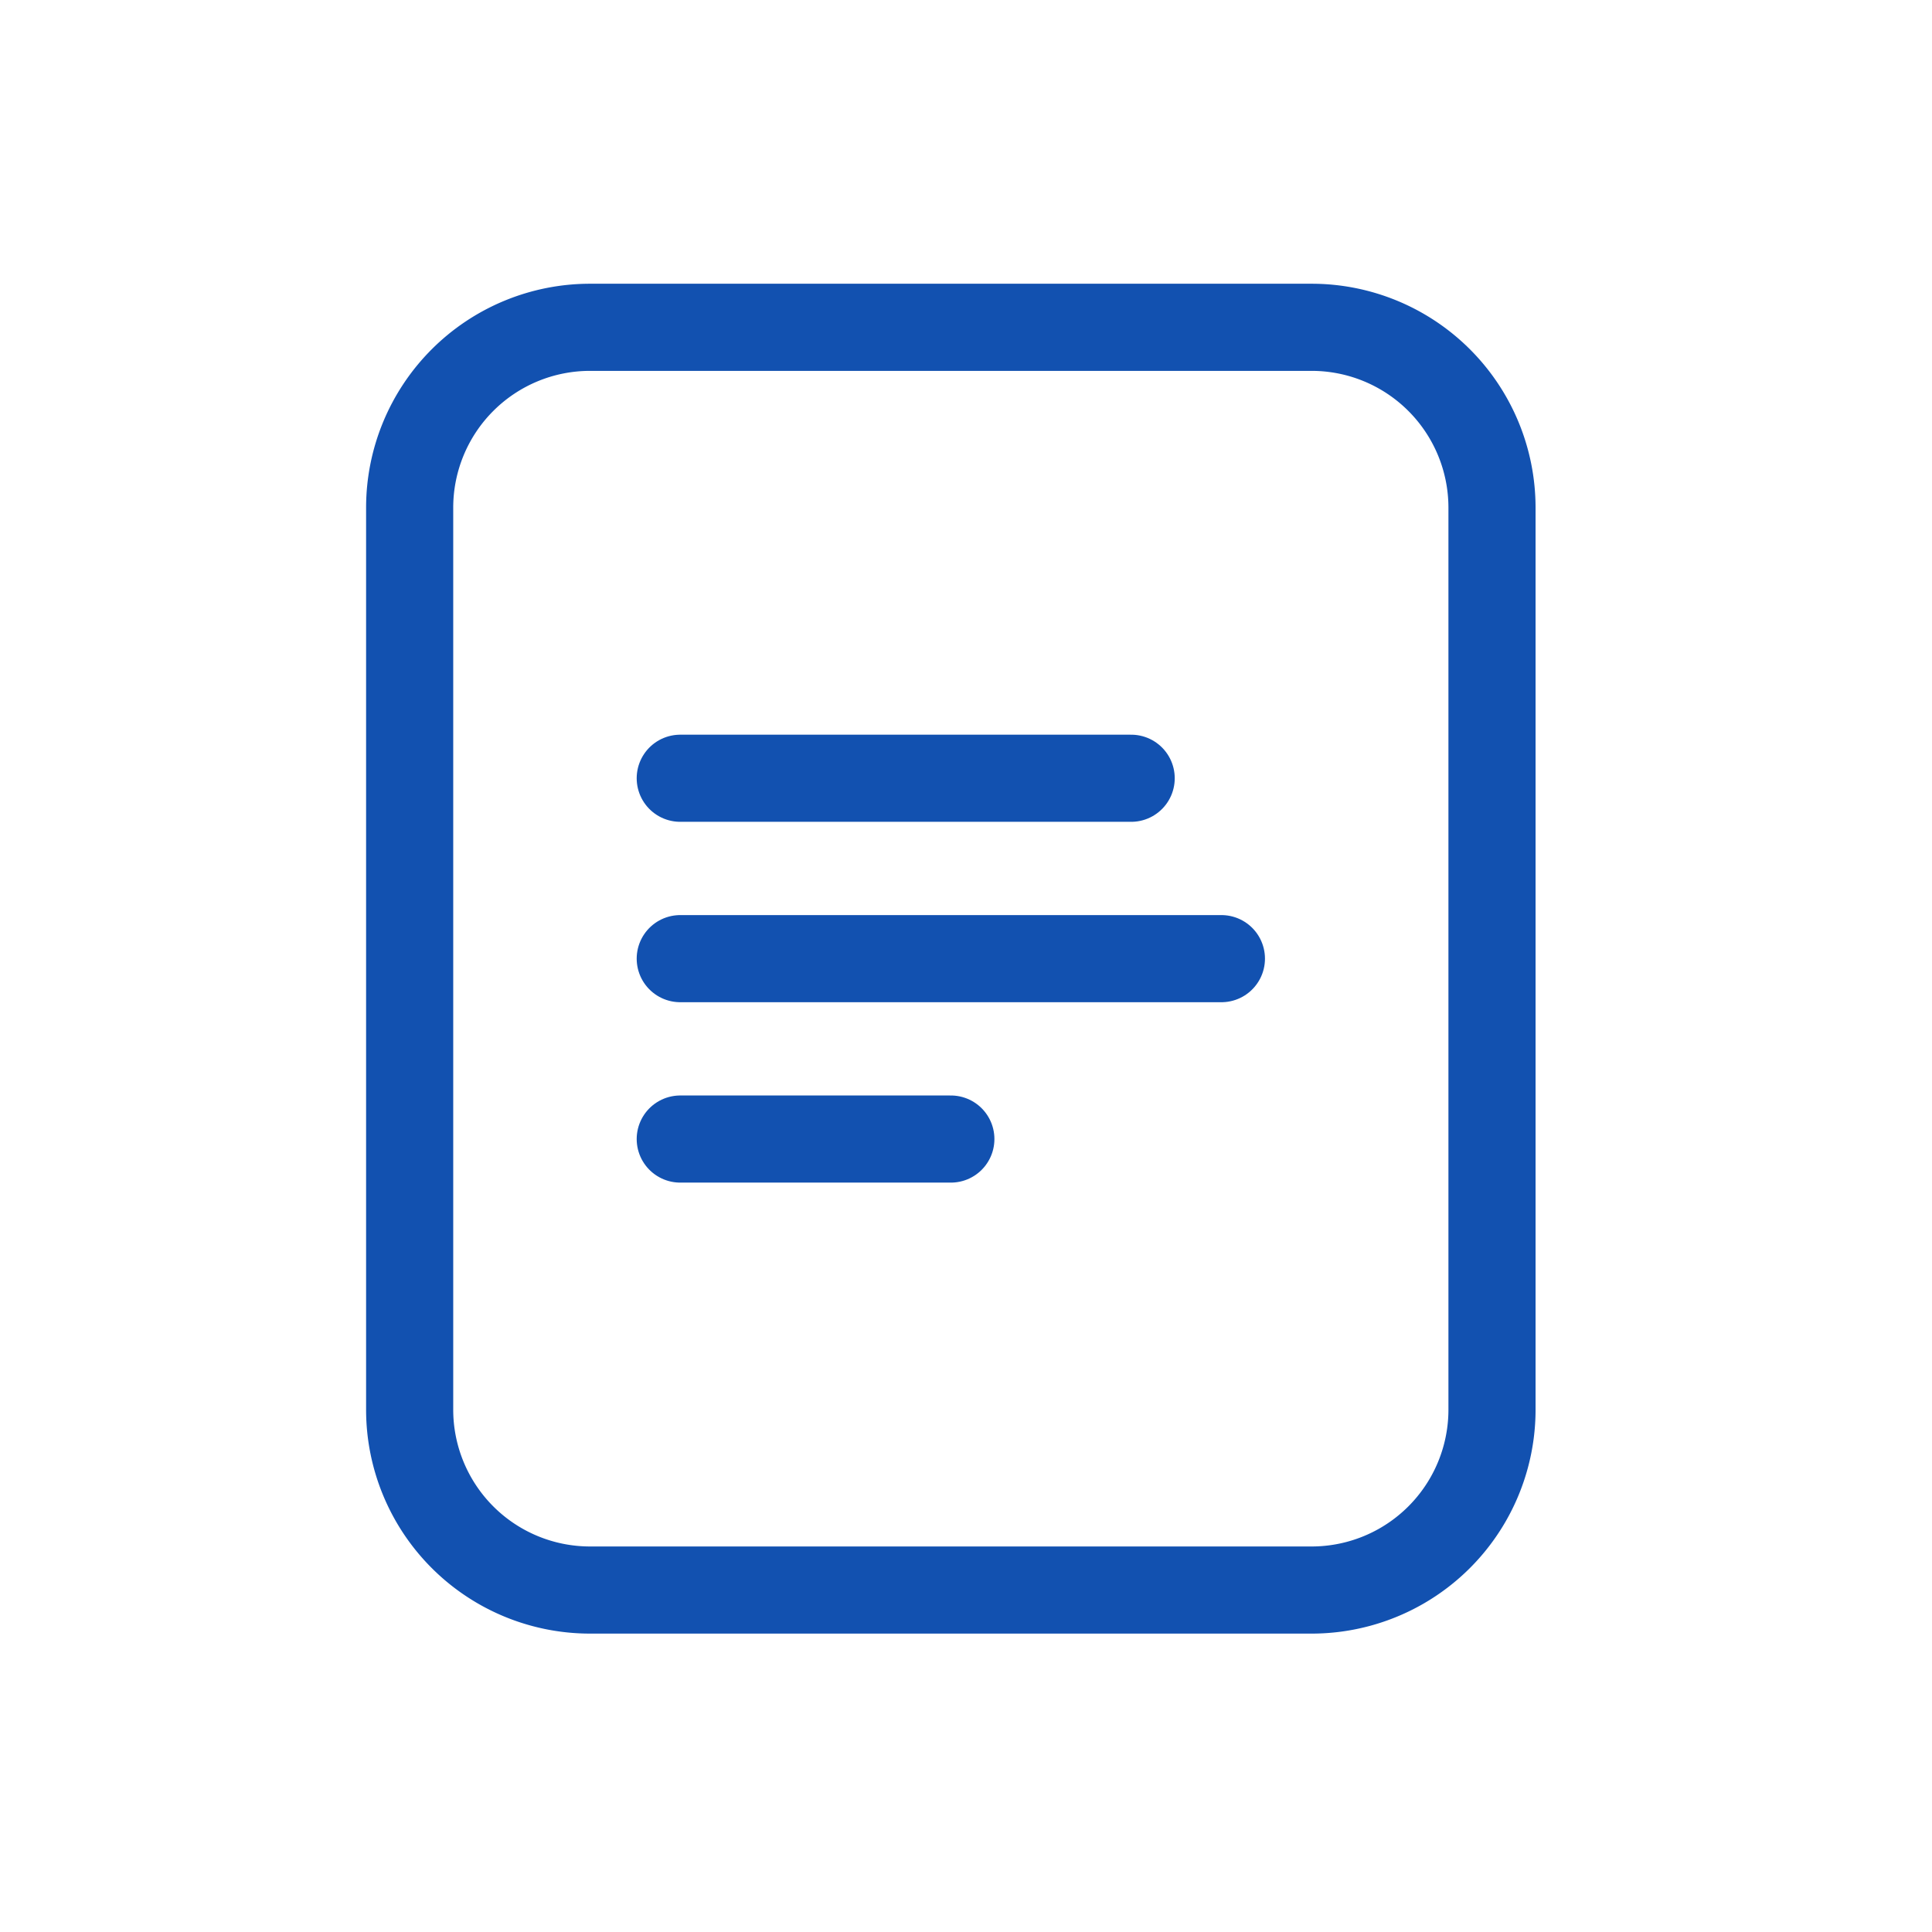 <svg width="51" height="51" fill="none" xmlns="http://www.w3.org/2000/svg"><path clip-rule="evenodd" d="M39.385 37.211v-23.81a4.762 4.762 0 0 0-4.762-4.761H15.576a4.762 4.762 0 0 0-4.762 4.762v23.81a4.762 4.762 0 0 0 4.762 4.761h19.047a4.762 4.762 0 0 0 4.762-4.762v0Z" stroke="#1251B0" stroke-width="2.3" stroke-linecap="round" stroke-linejoin="round"/><path d="M17.957 20.544H29.86M17.957 25.306h14.285M17.957 30.068H25.1" stroke="#1251B0" stroke-width="2.3" stroke-linecap="round" stroke-linejoin="round"/></svg>
